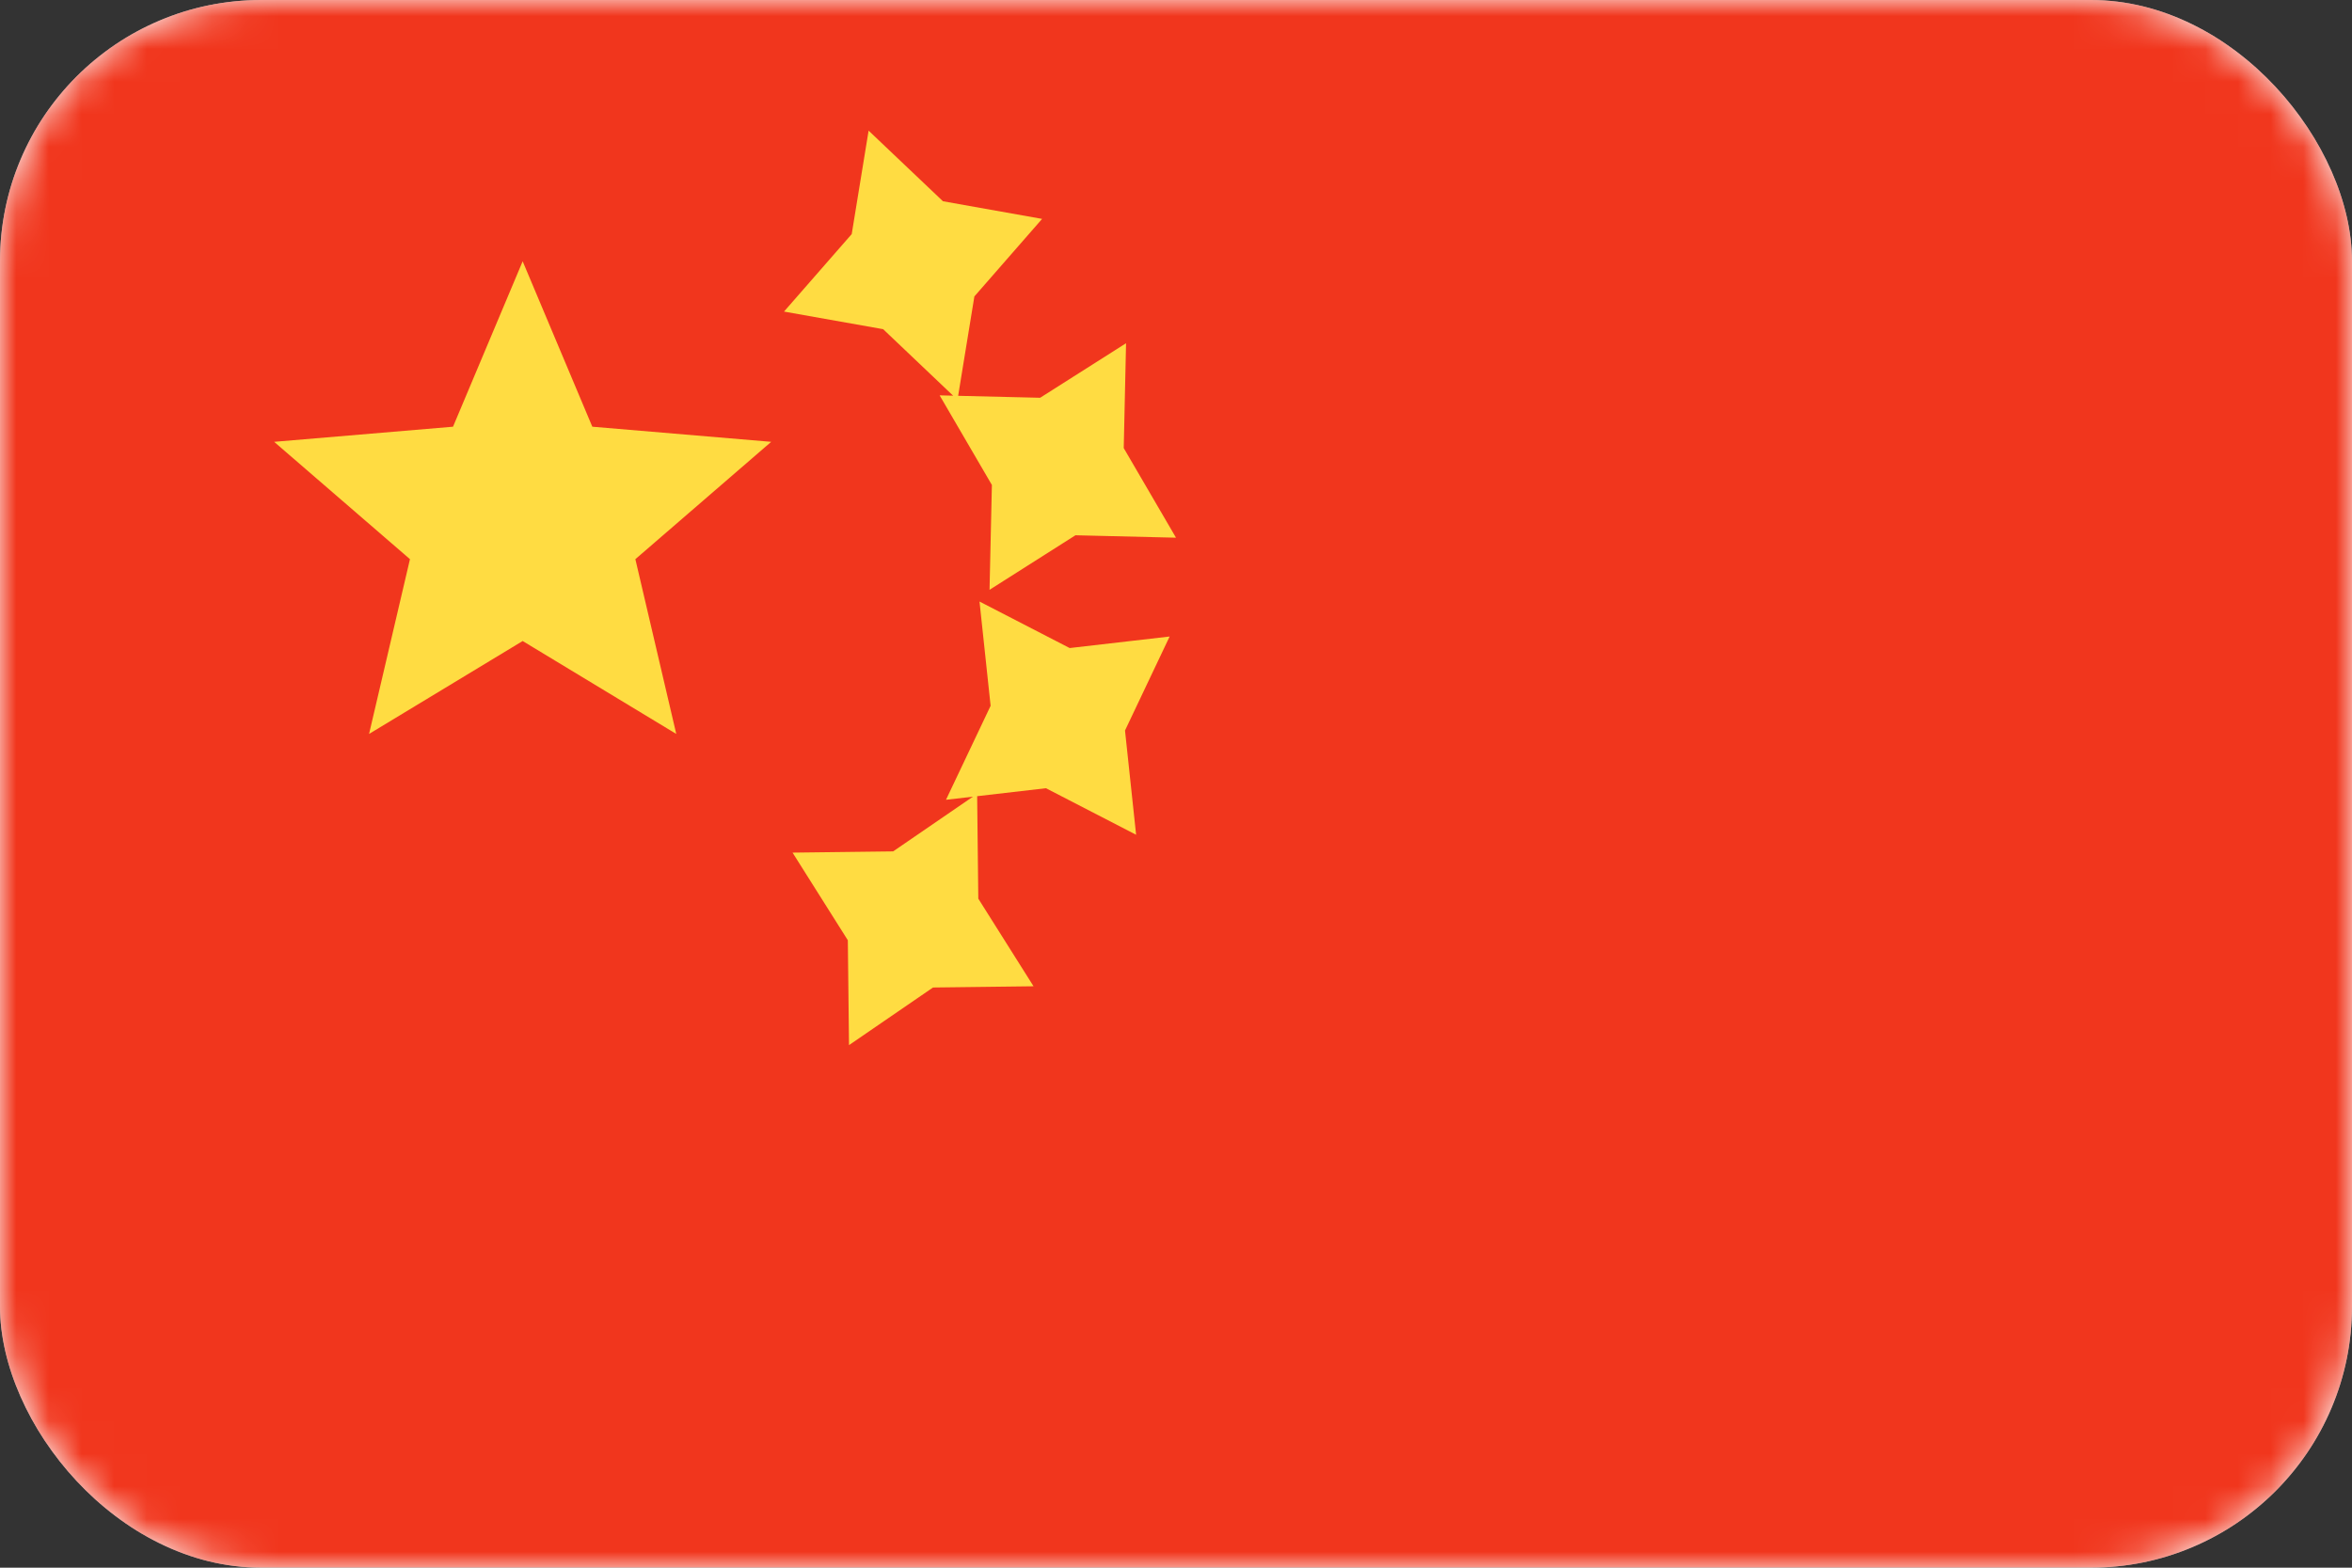 <svg xmlns="http://www.w3.org/2000/svg" xmlns:xlink="http://www.w3.org/1999/xlink" width="72" height="48">
  <rect width="100%" height="100%" fill="#333333" stroke="none"/>
  <defs>
    <rect id="a" width="72" height="48" x="0" y="0" rx="8"/>
  </defs>
  <g fill="none" fill-rule="evenodd">
    <mask id="b" fill="#fff">
      <use xlink:href="#a"/>
    </mask>
    <use fill="#FFF" xlink:href="#a"/>
    <rect width="72" height="48" fill="#F1361D" mask="url(#b)" rx="8"/>
    <path fill="#FFDC42" d="M29.782 24.393l-.823.095 1.366-2.878-.34-3.192 2.76 1.424 3.06-.353-1.366 2.878.34 3.192-2.76-1.425-2.106.244.035 3.137 1.691 2.683-3.078.038L25.99 32l-.036-3.211-1.692-2.683 3.079-.038 2.442-1.675zm-.605-12.278l-2.142-2.036L24 9.54l2.073-2.373L26.59 4l2.276 2.162 3.035.54-2.073 2.374-.497 3.043 2.51.06 2.63-1.67-.071 3.211 1.6 2.743-3.078-.074-2.63 1.67.072-3.21-1.6-2.744.413.01zM16 19.627l-4.702 2.845 1.252-5.351-4.158-3.593 5.476-.463L16 8l2.132 5.065 5.476.463-4.158 3.593 1.252 5.351z" mask="url(#b)"/>
  </g>
</svg>
